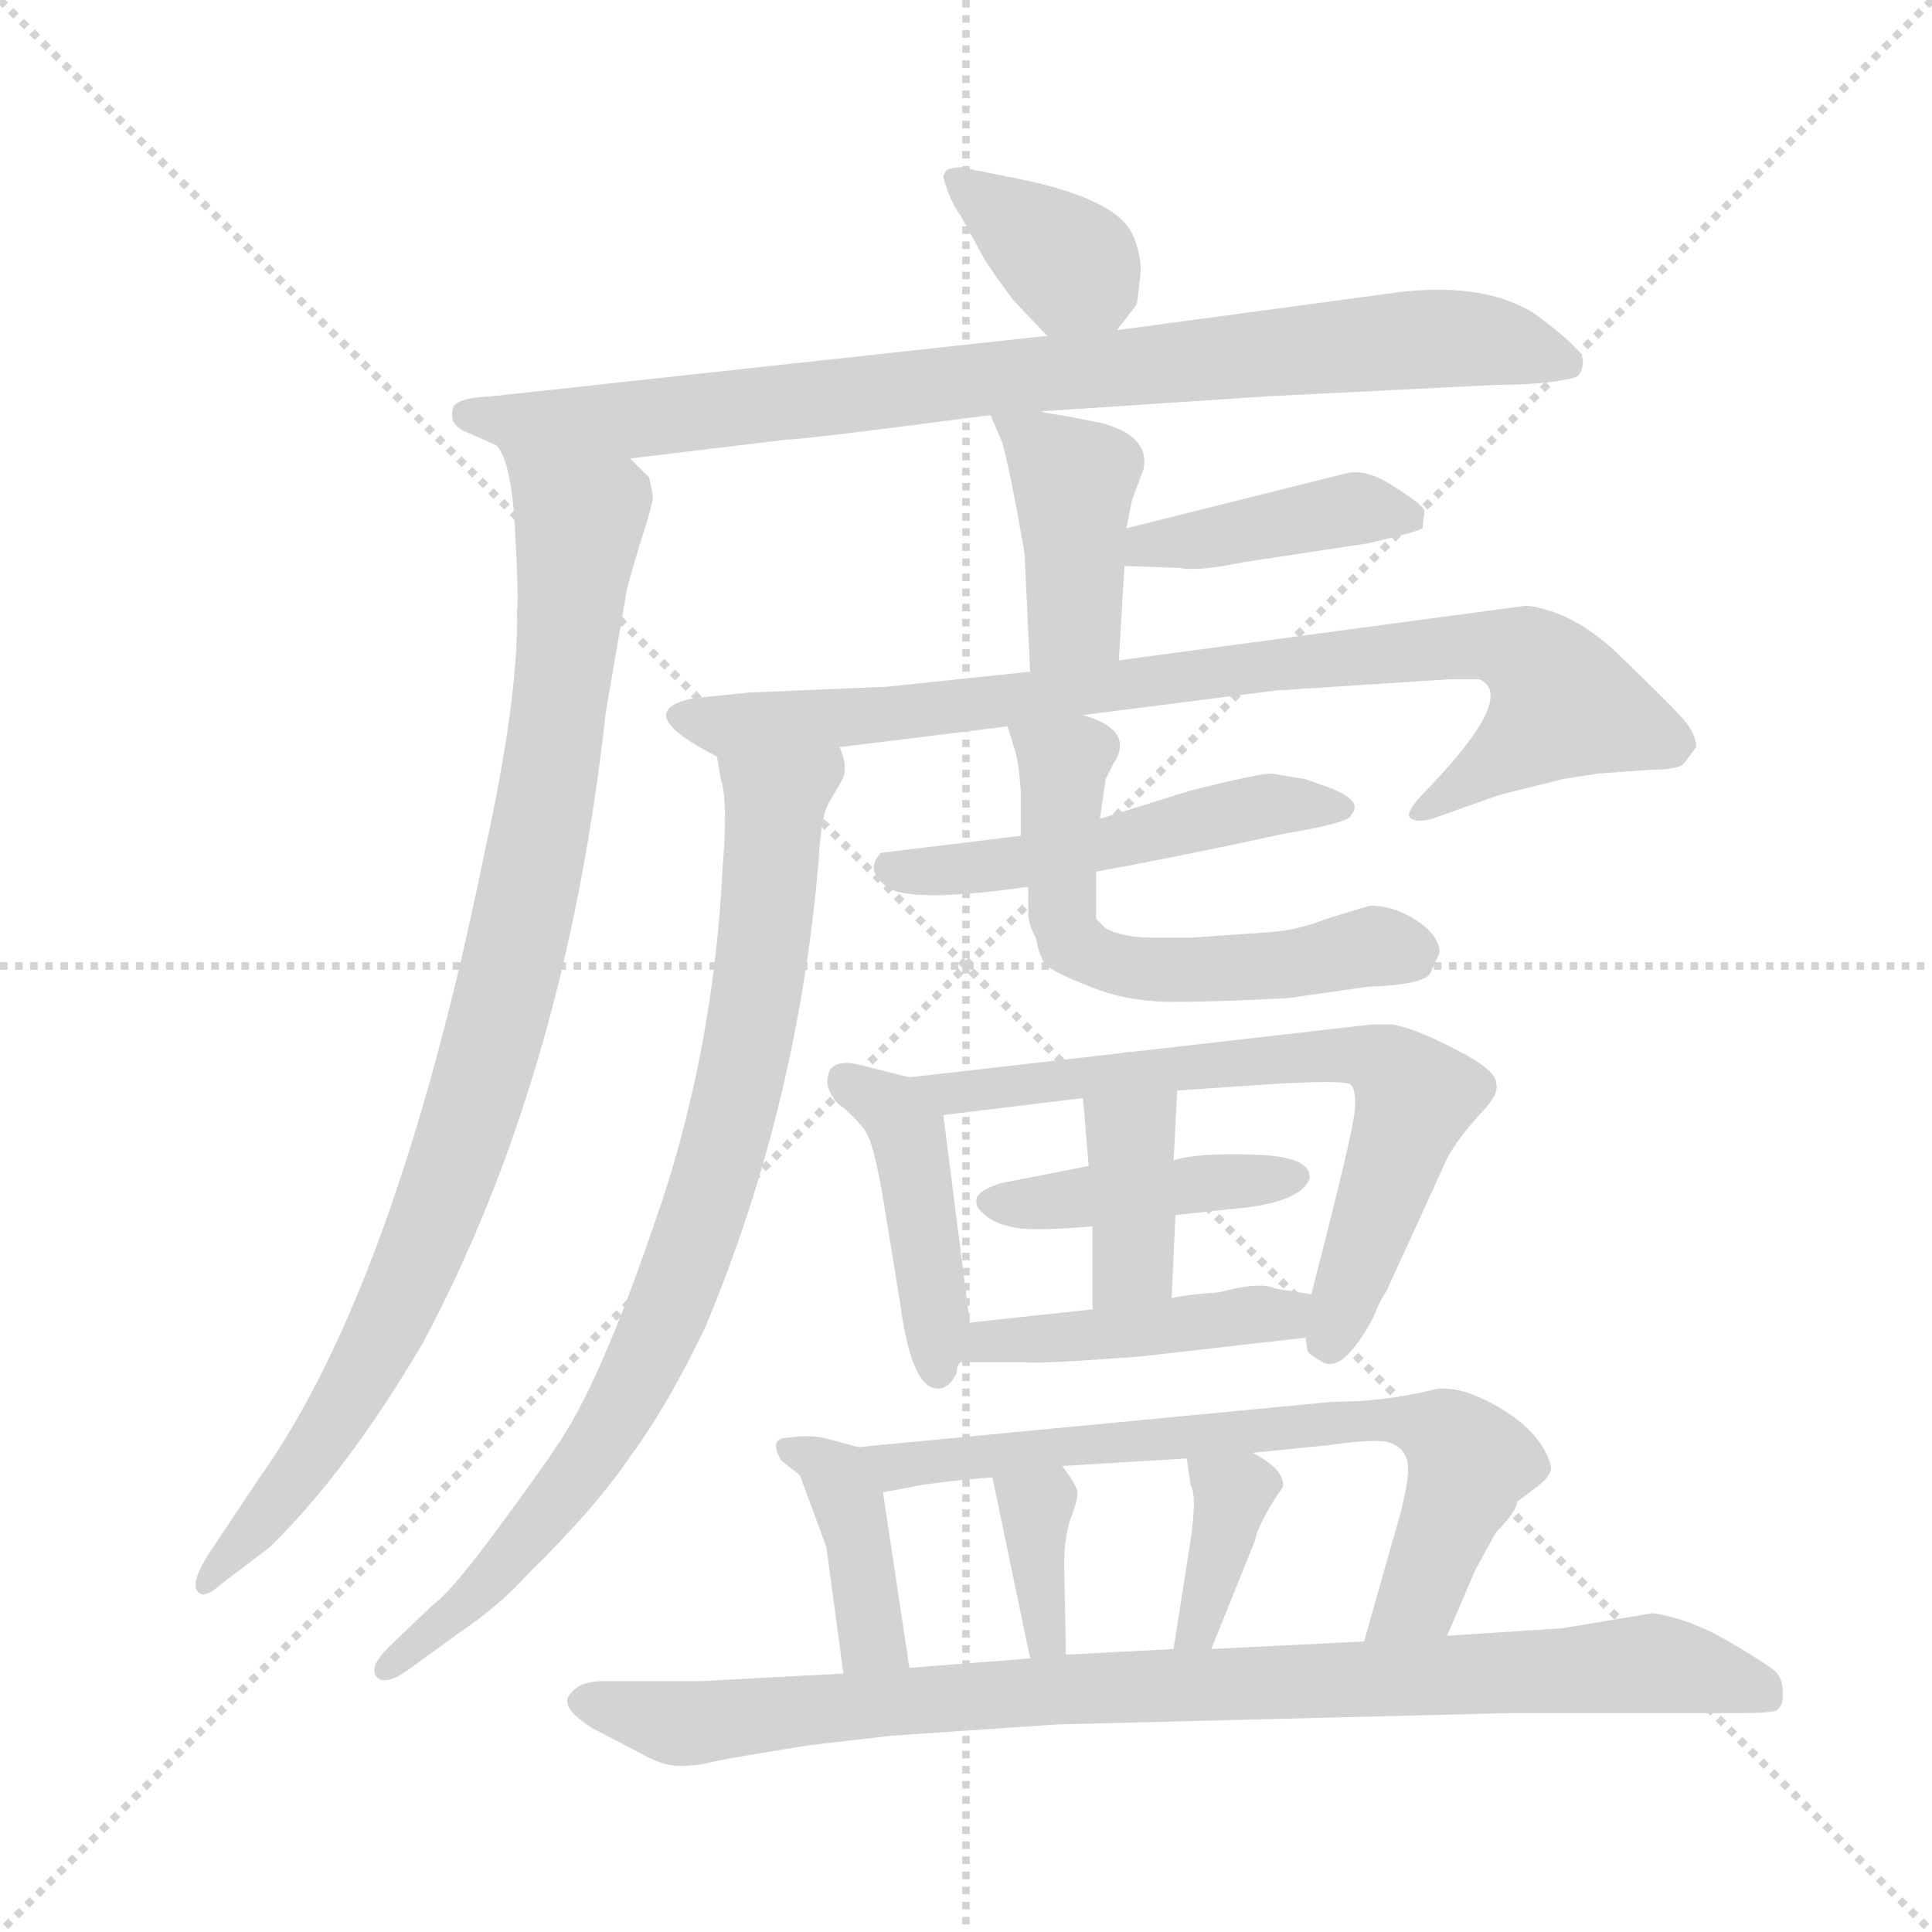 <svg xmlns="http://www.w3.org/2000/svg" version="1.1" viewBox="0 0 1024 1024">
  <g stroke="lightgray" stroke-dasharray="1,1" stroke-width="1" transform="scale(4, 4)">
    <line x1="0" y1="0" x2="256" y2="256" />
    <line x1="256" y1="0" x2="0" y2="256" />
    <line x1="128" y1="0" x2="128" y2="256" />
    <line x1="0" y1="128" x2="256" y2="128" />
  </g>
  <g transform="scale(1.0, -1.0) translate(0.0, -802.00)">
    <style type="text/css">
      
        @keyframes keyframes0 {
          from {
            stroke: blue;
            stroke-dashoffset: 361;
            stroke-width: 128;
          }
          54% {
            animation-timing-function: step-end;
            stroke: blue;
            stroke-dashoffset: 0;
            stroke-width: 128;
          }
          to {
            stroke: black;
            stroke-width: 1024;
          }
        }
        #make-me-a-hanzi-animation-0 {
          animation: keyframes0 0.544s both;
          animation-delay: 0s;
          animation-timing-function: linear;
        }
      
        @keyframes keyframes1 {
          from {
            stroke: blue;
            stroke-dashoffset: 842;
            stroke-width: 128;
          }
          73% {
            animation-timing-function: step-end;
            stroke: blue;
            stroke-dashoffset: 0;
            stroke-width: 128;
          }
          to {
            stroke: black;
            stroke-width: 1024;
          }
        }
        #make-me-a-hanzi-animation-1 {
          animation: keyframes1 0.935s both;
          animation-delay: 0.544s;
          animation-timing-function: linear;
        }
      
        @keyframes keyframes2 {
          from {
            stroke: blue;
            stroke-dashoffset: 919;
            stroke-width: 128;
          }
          75% {
            animation-timing-function: step-end;
            stroke: blue;
            stroke-dashoffset: 0;
            stroke-width: 128;
          }
          to {
            stroke: black;
            stroke-width: 1024;
          }
        }
        #make-me-a-hanzi-animation-2 {
          animation: keyframes2 0.998s both;
          animation-delay: 1.479s;
          animation-timing-function: linear;
        }
      
        @keyframes keyframes3 {
          from {
            stroke: blue;
            stroke-dashoffset: 401;
            stroke-width: 128;
          }
          57% {
            animation-timing-function: step-end;
            stroke: blue;
            stroke-dashoffset: 0;
            stroke-width: 128;
          }
          to {
            stroke: black;
            stroke-width: 1024;
          }
        }
        #make-me-a-hanzi-animation-3 {
          animation: keyframes3 0.576s both;
          animation-delay: 2.477s;
          animation-timing-function: linear;
        }
      
        @keyframes keyframes4 {
          from {
            stroke: blue;
            stroke-dashoffset: 405;
            stroke-width: 128;
          }
          57% {
            animation-timing-function: step-end;
            stroke: blue;
            stroke-dashoffset: 0;
            stroke-width: 128;
          }
          to {
            stroke: black;
            stroke-width: 1024;
          }
        }
        #make-me-a-hanzi-animation-4 {
          animation: keyframes4 0.58s both;
          animation-delay: 3.053s;
          animation-timing-function: linear;
        }
      
        @keyframes keyframes5 {
          from {
            stroke: blue;
            stroke-dashoffset: 831;
            stroke-width: 128;
          }
          73% {
            animation-timing-function: step-end;
            stroke: blue;
            stroke-dashoffset: 0;
            stroke-width: 128;
          }
          to {
            stroke: black;
            stroke-width: 1024;
          }
        }
        #make-me-a-hanzi-animation-5 {
          animation: keyframes5 0.926s both;
          animation-delay: 3.633s;
          animation-timing-function: linear;
        }
      
        @keyframes keyframes6 {
          from {
            stroke: blue;
            stroke-dashoffset: 813;
            stroke-width: 128;
          }
          73% {
            animation-timing-function: step-end;
            stroke: blue;
            stroke-dashoffset: 0;
            stroke-width: 128;
          }
          to {
            stroke: black;
            stroke-width: 1024;
          }
        }
        #make-me-a-hanzi-animation-6 {
          animation: keyframes6 0.912s both;
          animation-delay: 4.559s;
          animation-timing-function: linear;
        }
      
        @keyframes keyframes7 {
          from {
            stroke: blue;
            stroke-dashoffset: 496;
            stroke-width: 128;
          }
          62% {
            animation-timing-function: step-end;
            stroke: blue;
            stroke-dashoffset: 0;
            stroke-width: 128;
          }
          to {
            stroke: black;
            stroke-width: 1024;
          }
        }
        #make-me-a-hanzi-animation-7 {
          animation: keyframes7 0.654s both;
          animation-delay: 5.471s;
          animation-timing-function: linear;
        }
      
        @keyframes keyframes8 {
          from {
            stroke: blue;
            stroke-dashoffset: 562;
            stroke-width: 128;
          }
          65% {
            animation-timing-function: step-end;
            stroke: blue;
            stroke-dashoffset: 0;
            stroke-width: 128;
          }
          to {
            stroke: black;
            stroke-width: 1024;
          }
        }
        #make-me-a-hanzi-animation-8 {
          animation: keyframes8 0.707s both;
          animation-delay: 6.124s;
          animation-timing-function: linear;
        }
      
        @keyframes keyframes9 {
          from {
            stroke: blue;
            stroke-dashoffset: 428;
            stroke-width: 128;
          }
          58% {
            animation-timing-function: step-end;
            stroke: blue;
            stroke-dashoffset: 0;
            stroke-width: 128;
          }
          to {
            stroke: black;
            stroke-width: 1024;
          }
        }
        #make-me-a-hanzi-animation-9 {
          animation: keyframes9 0.598s both;
          animation-delay: 6.832s;
          animation-timing-function: linear;
        }
      
        @keyframes keyframes10 {
          from {
            stroke: blue;
            stroke-dashoffset: 664;
            stroke-width: 128;
          }
          68% {
            animation-timing-function: step-end;
            stroke: blue;
            stroke-dashoffset: 0;
            stroke-width: 128;
          }
          to {
            stroke: black;
            stroke-width: 1024;
          }
        }
        #make-me-a-hanzi-animation-10 {
          animation: keyframes10 0.79s both;
          animation-delay: 7.43s;
          animation-timing-function: linear;
        }
      
        @keyframes keyframes11 {
          from {
            stroke: blue;
            stroke-dashoffset: 415;
            stroke-width: 128;
          }
          57% {
            animation-timing-function: step-end;
            stroke: blue;
            stroke-dashoffset: 0;
            stroke-width: 128;
          }
          to {
            stroke: black;
            stroke-width: 1024;
          }
        }
        #make-me-a-hanzi-animation-11 {
          animation: keyframes11 0.588s both;
          animation-delay: 8.22s;
          animation-timing-function: linear;
        }
      
        @keyframes keyframes12 {
          from {
            stroke: blue;
            stroke-dashoffset: 372;
            stroke-width: 128;
          }
          55% {
            animation-timing-function: step-end;
            stroke: blue;
            stroke-dashoffset: 0;
            stroke-width: 128;
          }
          to {
            stroke: black;
            stroke-width: 1024;
          }
        }
        #make-me-a-hanzi-animation-12 {
          animation: keyframes12 0.553s both;
          animation-delay: 8.808s;
          animation-timing-function: linear;
        }
      
        @keyframes keyframes13 {
          from {
            stroke: blue;
            stroke-dashoffset: 435;
            stroke-width: 128;
          }
          59% {
            animation-timing-function: step-end;
            stroke: blue;
            stroke-dashoffset: 0;
            stroke-width: 128;
          }
          to {
            stroke: black;
            stroke-width: 1024;
          }
        }
        #make-me-a-hanzi-animation-13 {
          animation: keyframes13 0.604s both;
          animation-delay: 9.361s;
          animation-timing-function: linear;
        }
      
        @keyframes keyframes14 {
          from {
            stroke: blue;
            stroke-dashoffset: 383;
            stroke-width: 128;
          }
          55% {
            animation-timing-function: step-end;
            stroke: blue;
            stroke-dashoffset: 0;
            stroke-width: 128;
          }
          to {
            stroke: black;
            stroke-width: 1024;
          }
        }
        #make-me-a-hanzi-animation-14 {
          animation: keyframes14 0.562s both;
          animation-delay: 9.965s;
          animation-timing-function: linear;
        }
      
        @keyframes keyframes15 {
          from {
            stroke: blue;
            stroke-dashoffset: 688;
            stroke-width: 128;
          }
          69% {
            animation-timing-function: step-end;
            stroke: blue;
            stroke-dashoffset: 0;
            stroke-width: 128;
          }
          to {
            stroke: black;
            stroke-width: 1024;
          }
        }
        #make-me-a-hanzi-animation-15 {
          animation: keyframes15 0.81s both;
          animation-delay: 10.527s;
          animation-timing-function: linear;
        }
      
        @keyframes keyframes16 {
          from {
            stroke: blue;
            stroke-dashoffset: 349;
            stroke-width: 128;
          }
          53% {
            animation-timing-function: step-end;
            stroke: blue;
            stroke-dashoffset: 0;
            stroke-width: 128;
          }
          to {
            stroke: black;
            stroke-width: 1024;
          }
        }
        #make-me-a-hanzi-animation-16 {
          animation: keyframes16 0.534s both;
          animation-delay: 11.336s;
          animation-timing-function: linear;
        }
      
        @keyframes keyframes17 {
          from {
            stroke: blue;
            stroke-dashoffset: 360;
            stroke-width: 128;
          }
          54% {
            animation-timing-function: step-end;
            stroke: blue;
            stroke-dashoffset: 0;
            stroke-width: 128;
          }
          to {
            stroke: black;
            stroke-width: 1024;
          }
        }
        #make-me-a-hanzi-animation-17 {
          animation: keyframes17 0.543s both;
          animation-delay: 11.87s;
          animation-timing-function: linear;
        }
      
        @keyframes keyframes18 {
          from {
            stroke: blue;
            stroke-dashoffset: 885;
            stroke-width: 128;
          }
          74% {
            animation-timing-function: step-end;
            stroke: blue;
            stroke-dashoffset: 0;
            stroke-width: 128;
          }
          to {
            stroke: black;
            stroke-width: 1024;
          }
        }
        #make-me-a-hanzi-animation-18 {
          animation: keyframes18 0.97s both;
          animation-delay: 12.413s;
          animation-timing-function: linear;
        }
      
    </style>
    
      <path d="M 509 688 L 521 666 Q 525 659 537 643 L 555 624 C 574 604 574 604 592 627 L 602 640 Q 603 641 604 653 Q 606 664 601 676 Q 594 696 541 707 L 511 713 Q 508 714 502 712 Q 500 710 500 708 Q 504 694 509 688 Z" fill="lightgray" />
    
      <path d="M 555 624 L 261 592 Q 240 591 240 585 Q 238 578 245 574 L 263 566 L 334 559 L 417 569 Q 426 569 525 582 L 552 584 L 673 592 L 793 598 Q 820 598 835 602 Q 839 604 839 611 Q 839 617 813 636 Q 784 654 733 646 L 592 627 L 555 624 Z" fill="lightgray" />
    
      <path d="M 263 566 Q 271 558 273 521 Q 275 483 274 478 Q 275 433 257 351 Q 210 120 137 18 L 113 -18 Q 98 -40 107 -43 Q 110 -44 118 -37 L 143 -18 Q 184 22 224 90 Q 300 232 321 424 L 332 488 Q 332 490 339 513 Q 346 535 346 538 Q 346 541 344 549 L 334 559 C 317 583 252 594 263 566 Z" fill="lightgray" />
    
      <path d="M 525 582 L 531 568 Q 535 555 543 509 L 546 446 C 547 416 591 422 593 452 L 596 502 L 597 522 L 600 537 L 606 553 Q 610 571 583 578 L 562 582 Q 554 583 552 584 C 523 591 521 592 525 582 Z" fill="lightgray" />
    
      <path d="M 596 502 L 625 501 Q 635 499 659 504 L 725 514 Q 751 520 754 522 L 755 531 Q 755 534 739 544 Q 724 554 713 551 L 597 522 C 568 515 566 503 596 502 Z" fill="lightgray" />
    
      <path d="M 546 446 L 470 438 L 398 435 L 368 432 Q 333 425 380 401 C 384 398 415 402 445 406 L 534 417 L 574 423 L 676 436 L 769 442 L 784 442 Q 805 433 753 380 Q 744 370 748 368 Q 752 366 759 368 L 790 379 Q 795 381 808 384 L 828 389 L 847 392 L 875 394 Q 891 394 893 398 L 899 406 Q 899 413 892 421 Q 886 428 860 453 Q 835 478 809 481 L 593 452 L 546 446 Z" fill="lightgray" />
    
      <path d="M 380 401 L 382 389 Q 386 378 383 342 Q 378 242 347 154 Q 317 66 294 34 Q 289 26 264 -8 Q 239 -42 229 -49 L 206 -71 Q 196 -81 199 -86 Q 203 -92 215 -84 L 244 -63 Q 266 -48 280 -32 Q 315 2 334 30 Q 354 57 374 99 Q 423 216 434 347 Q 435 368 439 376 L 446 388 Q 450 395 445 406 C 442 436 374 430 380 401 Z" fill="lightgray" />
    
      <path d="M 541 359 L 467 350 Q 458 341 470 332 Q 482 323 545 332 L 581 340 Q 625 348 680 360 Q 716 366 716 370 Q 723 377 706 384 L 692 389 L 674 392 Q 667 392 631 383 L 583 368 L 541 359 Z" fill="lightgray" />
    
      <path d="M 534 417 L 538 404 Q 540 398 541 383 L 541 359 L 545 332 L 545 318 Q 545 312 549 305 Q 551 294 555 290 Q 560 286 578 279 Q 597 271 622 271 Q 647 271 683 273 L 725 279 Q 754 280 758 286 L 763 297 Q 763 306 751 314 Q 739 322 726 322 L 703 315 Q 688 309 674 308 L 631 305 L 612 305 Q 595 305 586 310 L 581 315 L 581 340 L 583 368 L 586 389 L 590 397 Q 602 415 574 423 C 546 434 527 441 534 417 Z" fill="lightgray" />
    
      <path d="M 514 101 L 500 211 C 498 227 498 227 482 231 L 458 237 Q 444 241 440 235 Q 437 229 440 223 Q 443 217 447 215 Q 458 205 460 200 Q 463 194 467 173 L 477 112 Q 483 66 497 66 Q 503 66 507 74 Q 507 78 509 80 C 515 96 515 96 514 101 Z" fill="lightgray" />
    
      <path d="M 500 211 L 574 220 L 624 224 L 668 227 Q 714 230 716 227 Q 719 224 718 213 Q 717 201 695 116 L 692 93 L 693 86 Q 694 84 701 80 Q 712 74 728 104 Q 731 112 735 118 L 767 188 Q 773 199 784 211 Q 795 222 793 228 Q 793 235 771 246 Q 750 257 738 259 L 727 259 L 482 231 C 452 228 470 207 500 211 Z" fill="lightgray" />
    
      <path d="M 577 184 L 531 175 Q 521 172 518 168 Q 516 163 521 159 Q 526 154 535 152 Q 544 149 579 152 L 623 158 L 651 161 Q 689 164 694 177 Q 696 189 665 190 Q 634 191 622 187 L 577 184 Z" fill="lightgray" />
    
      <path d="M 574 220 L 577 184 L 579 152 L 579 108 C 579 78 620 84 621 114 L 623 158 L 622 187 L 624 224 C 626 254 572 250 574 220 Z" fill="lightgray" />
    
      <path d="M 579 108 L 514 101 C 484 98 479 80 509 80 L 543 80 Q 552 79 604 83 L 692 93 C 722 96 725 111 695 116 L 676 119 Q 668 123 646 117 Q 630 116 621 114 L 579 108 Z" fill="lightgray" />
    
      <path d="M 455 35 L 440 39 Q 430 42 418 40 Q 407 40 414 28 L 424 20 L 438 -18 L 447 -85 C 451 -115 486 -112 482 -82 L 468 11 C 465 32 465 32 455 35 Z" fill="lightgray" />
    
      <path d="M 767 -65 L 782 -30 L 793 -10 Q 804 1 804 6 L 816 15 Q 823 21 822 25 Q 817 44 791 58 Q 776 66 766 66 L 762 66 Q 735 59 706 59 L 455 35 C 425 32 439 5 468 11 L 489 15 Q 502 17 526 19 L 563 25 L 629 29 L 664 32 L 704 36 Q 725 39 734 38 Q 744 36 746 27 Q 748 18 738 -15 L 723 -68 C 715 -97 755 -93 767 -65 Z" fill="lightgray" />
    
      <path d="M 526 19 L 546 -77 C 552 -106 566 -105 565 -75 L 564 -27 Q 564 -15 567 -4 Q 571 6 571 10 Q 572 13 563 25 C 545 49 520 48 526 19 Z" fill="lightgray" />
    
      <path d="M 629 29 L 631 15 Q 635 9 630 -21 L 622 -72 C 617 -102 631 -100 642 -72 L 665 -15 Q 667 -5 680 14 Q 681 23 664 32 C 638 47 625 54 629 29 Z" fill="lightgray" />
    
      <path d="M 429 -123 L 472 -118 L 560 -112 L 799 -106 L 922 -106 Q 936 -106 940 -105 Q 945 -104 945 -96 Q 945 -89 942 -85 Q 940 -82 918 -69 Q 896 -56 876 -53 L 828 -61 L 767 -65 L 723 -68 L 642 -72 L 622 -72 L 565 -75 L 546 -77 L 482 -82 L 447 -85 L 372 -89 L 320 -89 Q 308 -89 303 -95 Q 295 -102 314 -114 L 339 -127 Q 351 -134 360 -134 Q 369 -134 377 -132 Q 385 -130 429 -123 Z" fill="lightgray" />
    
    
      <clipPath id="make-me-a-hanzi-clip-0">
        <path d="M 509 688 L 521 666 Q 525 659 537 643 L 555 624 C 574 604 574 604 592 627 L 602 640 Q 603 641 604 653 Q 606 664 601 676 Q 594 696 541 707 L 511 713 Q 508 714 502 712 Q 500 710 500 708 Q 504 694 509 688 Z" />
      </clipPath>
      <path clip-path="url(#make-me-a-hanzi-clip-0)" d="M 507 707 L 567 662 L 585 638" fill="none" id="make-me-a-hanzi-animation-0" stroke-dasharray="233 466" stroke-linecap="round" />
    
      <clipPath id="make-me-a-hanzi-clip-1">
        <path d="M 555 624 L 261 592 Q 240 591 240 585 Q 238 578 245 574 L 263 566 L 334 559 L 417 569 Q 426 569 525 582 L 552 584 L 673 592 L 793 598 Q 820 598 835 602 Q 839 604 839 611 Q 839 617 813 636 Q 784 654 733 646 L 592 627 L 555 624 Z" />
      </clipPath>
      <path clip-path="url(#make-me-a-hanzi-clip-1)" d="M 248 582 L 339 579 L 758 623 L 798 620 L 830 610" fill="none" id="make-me-a-hanzi-animation-1" stroke-dasharray="714 1428" stroke-linecap="round" />
    
      <clipPath id="make-me-a-hanzi-clip-2">
        <path d="M 263 566 Q 271 558 273 521 Q 275 483 274 478 Q 275 433 257 351 Q 210 120 137 18 L 113 -18 Q 98 -40 107 -43 Q 110 -44 118 -37 L 143 -18 Q 184 22 224 90 Q 300 232 321 424 L 332 488 Q 332 490 339 513 Q 346 535 346 538 Q 346 541 344 549 L 334 559 C 317 583 252 594 263 566 Z" />
      </clipPath>
      <path clip-path="url(#make-me-a-hanzi-clip-2)" d="M 270 564 L 307 527 L 291 385 L 271 289 L 251 215 L 203 93 L 163 27 L 131 -15 L 112 -28 L 111 -37" fill="none" id="make-me-a-hanzi-animation-2" stroke-dasharray="791 1582" stroke-linecap="round" />
    
      <clipPath id="make-me-a-hanzi-clip-3">
        <path d="M 525 582 L 531 568 Q 535 555 543 509 L 546 446 C 547 416 591 422 593 452 L 596 502 L 597 522 L 600 537 L 606 553 Q 610 571 583 578 L 562 582 Q 554 583 552 584 C 523 591 521 592 525 582 Z" />
      </clipPath>
      <path clip-path="url(#make-me-a-hanzi-clip-3)" d="M 532 577 L 553 564 L 568 544 L 570 485 L 567 471 L 553 454" fill="none" id="make-me-a-hanzi-animation-3" stroke-dasharray="273 546" stroke-linecap="round" />
    
      <clipPath id="make-me-a-hanzi-clip-4">
        <path d="M 596 502 L 625 501 Q 635 499 659 504 L 725 514 Q 751 520 754 522 L 755 531 Q 755 534 739 544 Q 724 554 713 551 L 597 522 C 568 515 566 503 596 502 Z" />
      </clipPath>
      <path clip-path="url(#make-me-a-hanzi-clip-4)" d="M 603 507 L 609 514 L 710 532 L 747 527" fill="none" id="make-me-a-hanzi-animation-4" stroke-dasharray="277 554" stroke-linecap="round" />
    
      <clipPath id="make-me-a-hanzi-clip-5">
        <path d="M 546 446 L 470 438 L 398 435 L 368 432 Q 333 425 380 401 C 384 398 415 402 445 406 L 534 417 L 574 423 L 676 436 L 769 442 L 784 442 Q 805 433 753 380 Q 744 370 748 368 Q 752 366 759 368 L 790 379 Q 795 381 808 384 L 828 389 L 847 392 L 875 394 Q 891 394 893 398 L 899 406 Q 899 413 892 421 Q 886 428 860 453 Q 835 478 809 481 L 593 452 L 546 446 Z" />
      </clipPath>
      <path clip-path="url(#make-me-a-hanzi-clip-5)" d="M 363 423 L 385 417 L 480 424 L 788 461 L 817 449 L 827 427 L 754 373" fill="none" id="make-me-a-hanzi-animation-5" stroke-dasharray="703 1406" stroke-linecap="round" />
    
      <clipPath id="make-me-a-hanzi-clip-6">
        <path d="M 380 401 L 382 389 Q 386 378 383 342 Q 378 242 347 154 Q 317 66 294 34 Q 289 26 264 -8 Q 239 -42 229 -49 L 206 -71 Q 196 -81 199 -86 Q 203 -92 215 -84 L 244 -63 Q 266 -48 280 -32 Q 315 2 334 30 Q 354 57 374 99 Q 423 216 434 347 Q 435 368 439 376 L 446 388 Q 450 395 445 406 C 442 436 374 430 380 401 Z" />
      </clipPath>
      <path clip-path="url(#make-me-a-hanzi-clip-6)" d="M 439 399 L 411 376 L 393 233 L 373 158 L 344 85 L 310 26 L 266 -29 L 204 -83" fill="none" id="make-me-a-hanzi-animation-6" stroke-dasharray="685 1370" stroke-linecap="round" />
    
      <clipPath id="make-me-a-hanzi-clip-7">
        <path d="M 541 359 L 467 350 Q 458 341 470 332 Q 482 323 545 332 L 581 340 Q 625 348 680 360 Q 716 366 716 370 Q 723 377 706 384 L 692 389 L 674 392 Q 667 392 631 383 L 583 368 L 541 359 Z" />
      </clipPath>
      <path clip-path="url(#make-me-a-hanzi-clip-7)" d="M 474 342 L 532 342 L 645 371 L 710 374" fill="none" id="make-me-a-hanzi-animation-7" stroke-dasharray="368 736" stroke-linecap="round" />
    
      <clipPath id="make-me-a-hanzi-clip-8">
        <path d="M 534 417 L 538 404 Q 540 398 541 383 L 541 359 L 545 332 L 545 318 Q 545 312 549 305 Q 551 294 555 290 Q 560 286 578 279 Q 597 271 622 271 Q 647 271 683 273 L 725 279 Q 754 280 758 286 L 763 297 Q 763 306 751 314 Q 739 322 726 322 L 703 315 Q 688 309 674 308 L 631 305 L 612 305 Q 595 305 586 310 L 581 315 L 581 340 L 583 368 L 586 389 L 590 397 Q 602 415 574 423 C 546 434 527 441 534 417 Z" />
      </clipPath>
      <path clip-path="url(#make-me-a-hanzi-clip-8)" d="M 542 412 L 564 397 L 563 316 L 576 296 L 628 287 L 729 300 L 749 297" fill="none" id="make-me-a-hanzi-animation-8" stroke-dasharray="434 868" stroke-linecap="round" />
    
      <clipPath id="make-me-a-hanzi-clip-9">
        <path d="M 514 101 L 500 211 C 498 227 498 227 482 231 L 458 237 Q 444 241 440 235 Q 437 229 440 223 Q 443 217 447 215 Q 458 205 460 200 Q 463 194 467 173 L 477 112 Q 483 66 497 66 Q 503 66 507 74 Q 507 78 509 80 C 515 96 515 96 514 101 Z" />
      </clipPath>
      <path clip-path="url(#make-me-a-hanzi-clip-9)" d="M 447 229 L 473 214 L 482 201 L 497 76" fill="none" id="make-me-a-hanzi-animation-9" stroke-dasharray="300 600" stroke-linecap="round" />
    
      <clipPath id="make-me-a-hanzi-clip-10">
        <path d="M 500 211 L 574 220 L 624 224 L 668 227 Q 714 230 716 227 Q 719 224 718 213 Q 717 201 695 116 L 692 93 L 693 86 Q 694 84 701 80 Q 712 74 728 104 Q 731 112 735 118 L 767 188 Q 773 199 784 211 Q 795 222 793 228 Q 793 235 771 246 Q 750 257 738 259 L 727 259 L 482 231 C 452 228 470 207 500 211 Z" />
      </clipPath>
      <path clip-path="url(#make-me-a-hanzi-clip-10)" d="M 490 229 L 506 223 L 690 242 L 733 239 L 750 221 L 703 91" fill="none" id="make-me-a-hanzi-animation-10" stroke-dasharray="536 1072" stroke-linecap="round" />
    
      <clipPath id="make-me-a-hanzi-clip-11">
        <path d="M 577 184 L 531 175 Q 521 172 518 168 Q 516 163 521 159 Q 526 154 535 152 Q 544 149 579 152 L 623 158 L 651 161 Q 689 164 694 177 Q 696 189 665 190 Q 634 191 622 187 L 577 184 Z" />
      </clipPath>
      <path clip-path="url(#make-me-a-hanzi-clip-11)" d="M 527 166 L 568 165 L 685 178" fill="none" id="make-me-a-hanzi-animation-11" stroke-dasharray="287 574" stroke-linecap="round" />
    
      <clipPath id="make-me-a-hanzi-clip-12">
        <path d="M 574 220 L 577 184 L 579 152 L 579 108 C 579 78 620 84 621 114 L 623 158 L 622 187 L 624 224 C 626 254 572 250 574 220 Z" />
      </clipPath>
      <path clip-path="url(#make-me-a-hanzi-clip-12)" d="M 618 218 L 599 199 L 601 137 L 585 115" fill="none" id="make-me-a-hanzi-animation-12" stroke-dasharray="244 488" stroke-linecap="round" />
    
      <clipPath id="make-me-a-hanzi-clip-13">
        <path d="M 579 108 L 514 101 C 484 98 479 80 509 80 L 543 80 Q 552 79 604 83 L 692 93 C 722 96 725 111 695 116 L 676 119 Q 668 123 646 117 Q 630 116 621 114 L 579 108 Z" />
      </clipPath>
      <path clip-path="url(#make-me-a-hanzi-clip-13)" d="M 515 84 L 523 91 L 592 94 L 679 105 L 689 111" fill="none" id="make-me-a-hanzi-animation-13" stroke-dasharray="307 614" stroke-linecap="round" />
    
      <clipPath id="make-me-a-hanzi-clip-14">
        <path d="M 455 35 L 440 39 Q 430 42 418 40 Q 407 40 414 28 L 424 20 L 438 -18 L 447 -85 C 451 -115 486 -112 482 -82 L 468 11 C 465 32 465 32 455 35 Z" />
      </clipPath>
      <path clip-path="url(#make-me-a-hanzi-clip-14)" d="M 424 31 L 443 20 L 456 -15 L 461 -63 L 476 -75" fill="none" id="make-me-a-hanzi-animation-14" stroke-dasharray="255 510" stroke-linecap="round" />
    
      <clipPath id="make-me-a-hanzi-clip-15">
        <path d="M 767 -65 L 782 -30 L 793 -10 Q 804 1 804 6 L 816 15 Q 823 21 822 25 Q 817 44 791 58 Q 776 66 766 66 L 762 66 Q 735 59 706 59 L 455 35 C 425 32 439 5 468 11 L 489 15 Q 502 17 526 19 L 563 25 L 629 29 L 664 32 L 704 36 Q 725 39 734 38 Q 744 36 746 27 Q 748 18 738 -15 L 723 -68 C 715 -97 755 -93 767 -65 Z" />
      </clipPath>
      <path clip-path="url(#make-me-a-hanzi-clip-15)" d="M 463 32 L 474 24 L 699 48 L 759 45 L 779 27 L 752 -44 L 730 -63" fill="none" id="make-me-a-hanzi-animation-15" stroke-dasharray="560 1120" stroke-linecap="round" />
    
      <clipPath id="make-me-a-hanzi-clip-16">
        <path d="M 526 19 L 546 -77 C 552 -106 566 -105 565 -75 L 564 -27 Q 564 -15 567 -4 Q 571 6 571 10 Q 572 13 563 25 C 545 49 520 48 526 19 Z" />
      </clipPath>
      <path clip-path="url(#make-me-a-hanzi-clip-16)" d="M 533 13 L 548 2 L 554 -65 L 560 -69" fill="none" id="make-me-a-hanzi-animation-16" stroke-dasharray="221 442" stroke-linecap="round" />
    
      <clipPath id="make-me-a-hanzi-clip-17">
        <path d="M 629 29 L 631 15 Q 635 9 630 -21 L 622 -72 C 617 -102 631 -100 642 -72 L 665 -15 Q 667 -5 680 14 Q 681 23 664 32 C 638 47 625 54 629 29 Z" />
      </clipPath>
      <path clip-path="url(#make-me-a-hanzi-clip-17)" d="M 635 23 L 653 6 L 636 -61 L 627 -66" fill="none" id="make-me-a-hanzi-animation-17" stroke-dasharray="232 464" stroke-linecap="round" />
    
      <clipPath id="make-me-a-hanzi-clip-18">
        <path d="M 429 -123 L 472 -118 L 560 -112 L 799 -106 L 922 -106 Q 936 -106 940 -105 Q 945 -104 945 -96 Q 945 -89 942 -85 Q 940 -82 918 -69 Q 896 -56 876 -53 L 828 -61 L 767 -65 L 723 -68 L 642 -72 L 622 -72 L 565 -75 L 546 -77 L 482 -82 L 447 -85 L 372 -89 L 320 -89 Q 308 -89 303 -95 Q 295 -102 314 -114 L 339 -127 Q 351 -134 360 -134 Q 369 -134 377 -132 Q 385 -130 429 -123 Z" />
      </clipPath>
      <path clip-path="url(#make-me-a-hanzi-clip-18)" d="M 312 -101 L 359 -112 L 562 -93 L 874 -79 L 936 -97" fill="none" id="make-me-a-hanzi-animation-18" stroke-dasharray="757 1514" stroke-linecap="round" />
    
  </g>
</svg>